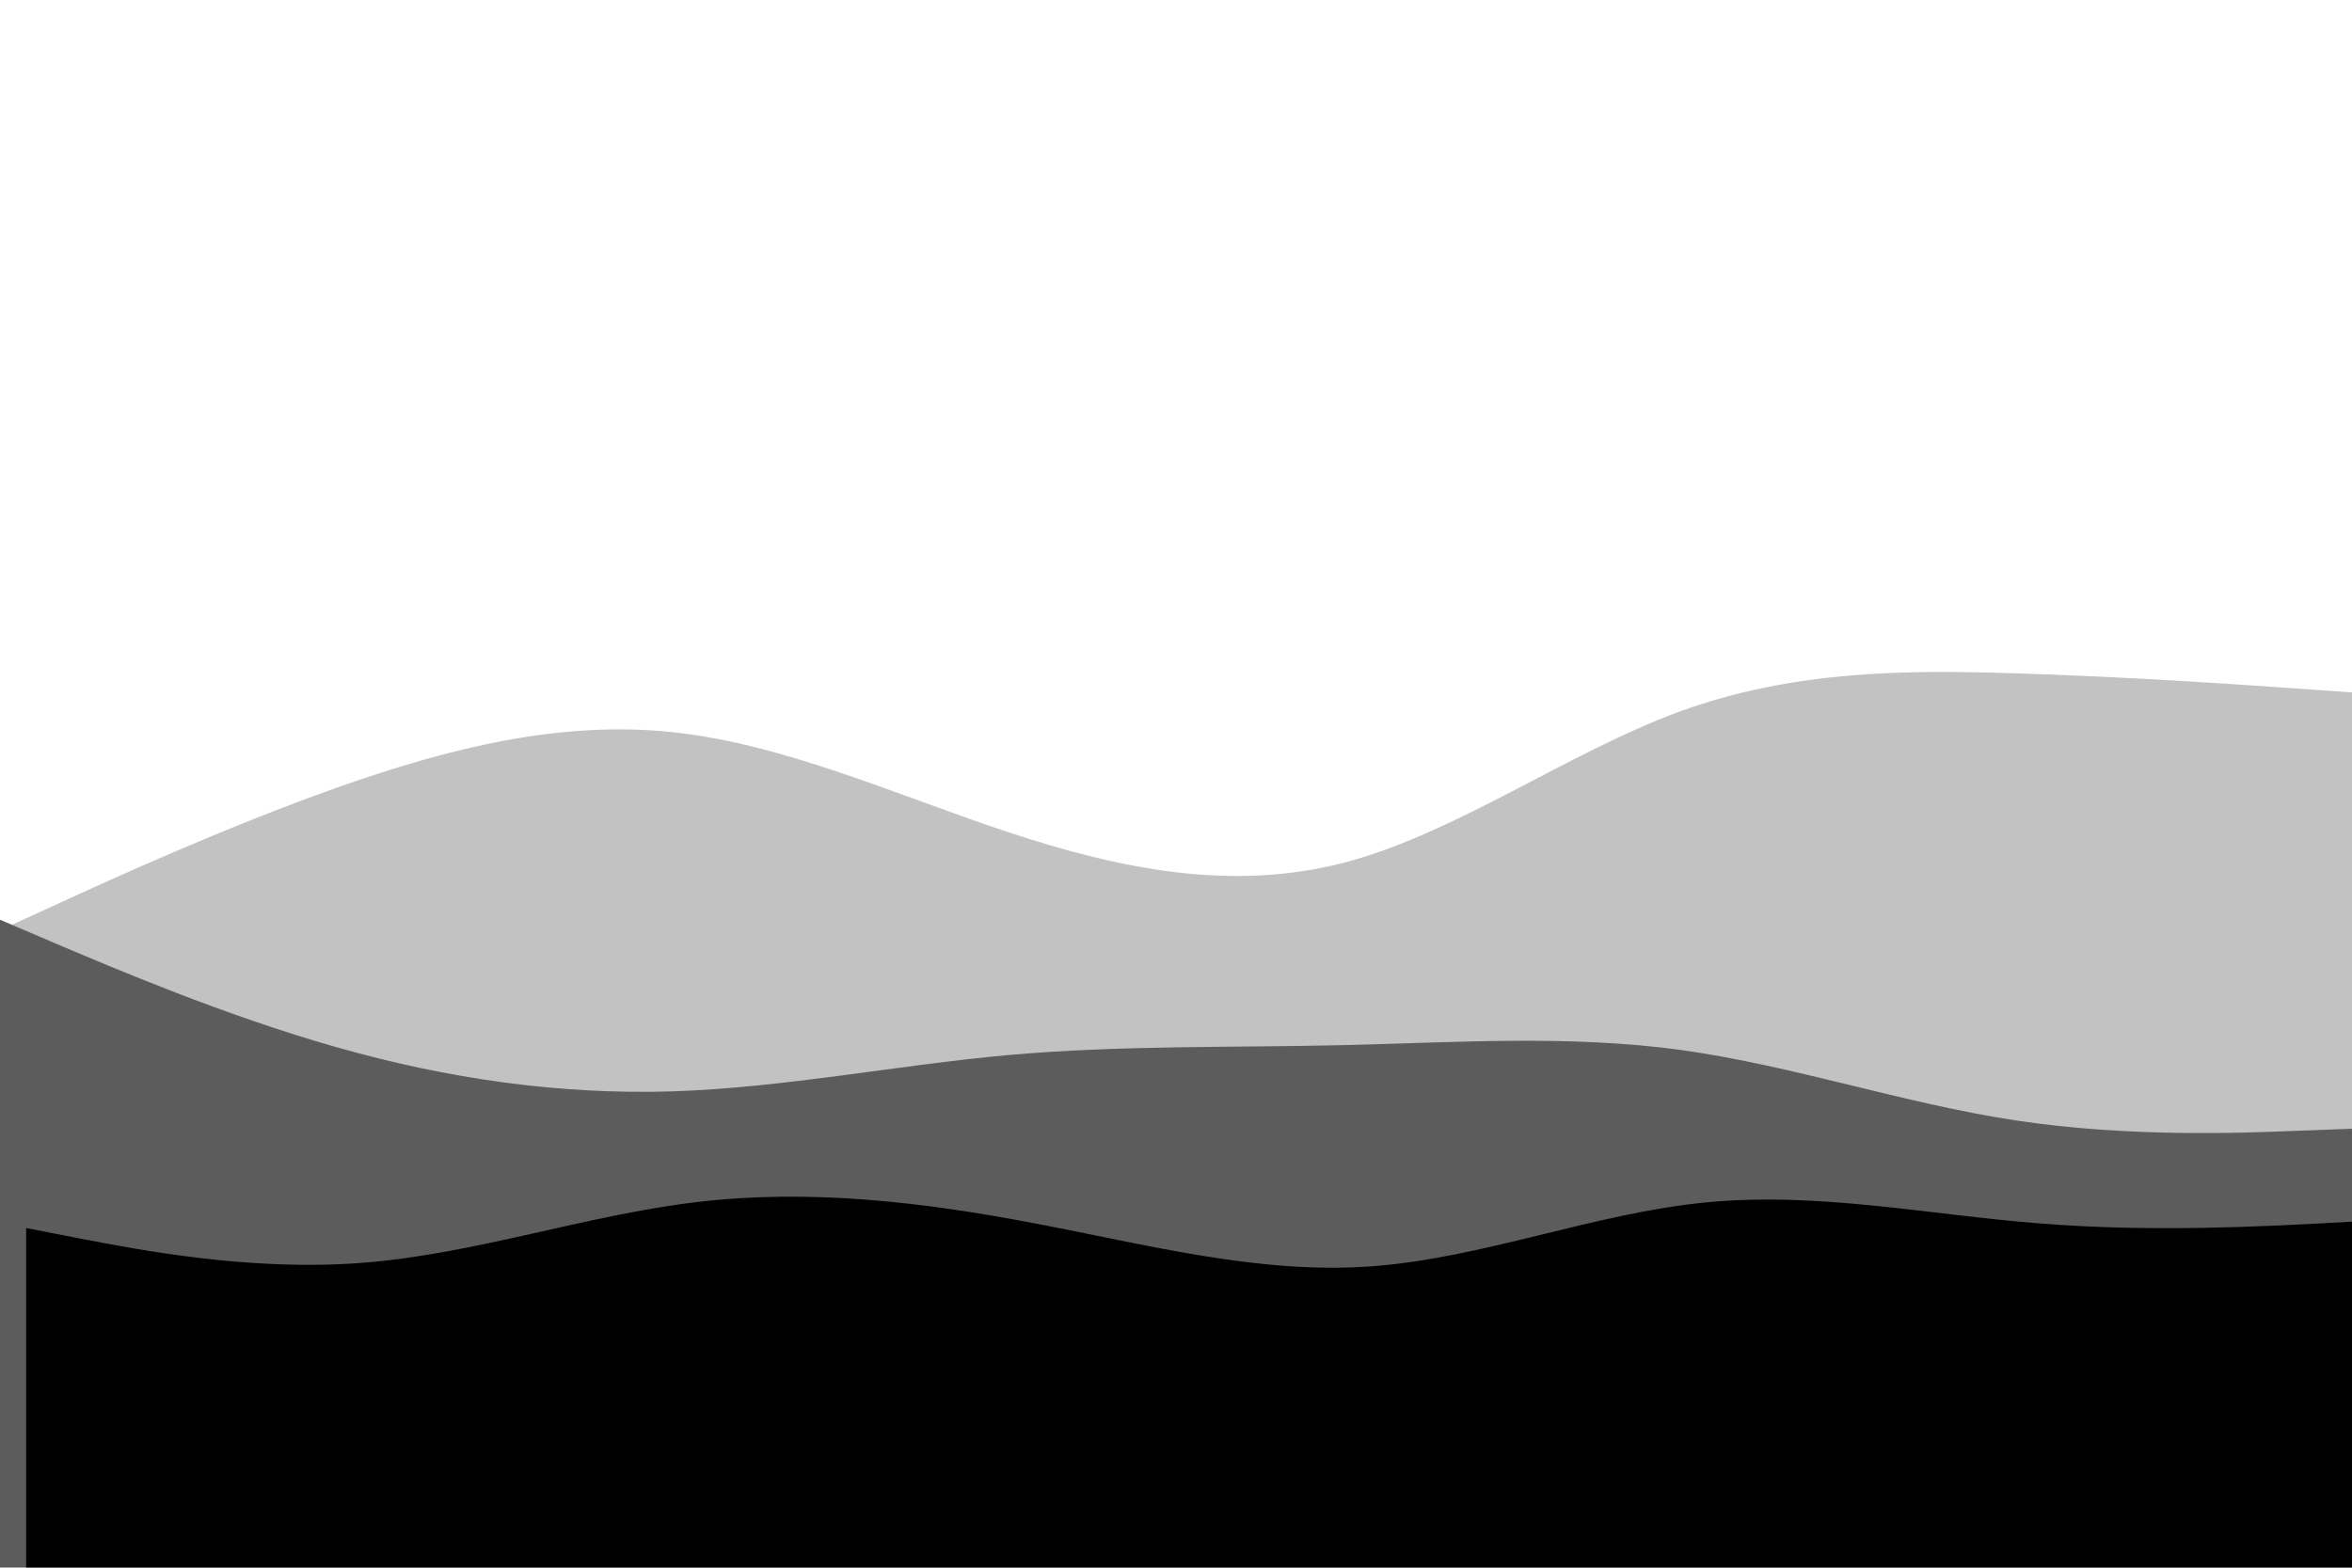 <svg width="900" height="600" viewBox="0 0 900 600" fill="none" xmlns="http://www.w3.org/2000/svg">
<g clip-path="url(#clip0_190_70)">
<g filter="url(#filter0_i_190_70)">
<path d="M900 0H0V600H900V0Z" fill="white"/>
</g>
<g filter="url(#filter1_i_190_70)">
<path d="M0 352L21.5 342.2C43 332.3 86 312.7 128.8 297.5C171.7 282.3 214.3 271.7 257.2 276.2C300 280.7 343 300.3 385.8 314.5C428.7 328.7 471.3 337.3 514.2 326.2C557 315 600 284 642.8 268.3C685.7 252.7 728.3 252.3 771.2 253.7C814 255 857 258 878.5 259.5L900 261V601H878.5C857 601 814 601 771.2 601C728.3 601 685.7 601 642.8 601C600 601 557 601 514.2 601C471.3 601 428.7 601 385.8 601C343 601 300 601 257.2 601C214.3 601 171.7 601 128.8 601C86 601 43 601 21.5 601H0V352Z" fill="#C2C2C2"/>
</g>
<g filter="url(#filter2_i_190_70)">
<path d="M0 348L21.5 357.2C43 366.3 86 384.7 128.8 396.8C171.7 409 214.3 415 257.2 413.7C300 412.3 343 403.7 385.8 399.8C428.7 396 471.3 397 514.2 396C557 395 600 392 642.8 397.8C685.7 403.7 728.3 418.3 771.2 424.8C814 431.3 857 429.7 878.5 428.8L900 428V601H878.5C857 601 814 601 771.2 601C728.3 601 685.7 601 642.8 601C600 601 557 601 514.2 601C471.3 601 428.7 601 385.8 601C343 601 300 601 257.2 601C214.3 601 171.7 601 128.8 601C86 601 43 601 21.5 601H0V348Z" fill="#5C5C5C"/>
</g>
<g filter="url(#filter3_i_190_70)">
<path d="M0 466L21.5 470.2C43 474.3 86 482.7 128.8 479.3C171.7 476 214.3 461 257.2 456C300 451 343 456 385.8 464.2C428.7 472.3 471.3 483.7 514.2 480.7C557 477.7 600 460.3 642.8 456.2C685.7 452 728.3 461 771.2 464.3C814 467.7 857 465.3 878.5 464.2L900 463V601H878.5C857 601 814 601 771.2 601C728.3 601 685.7 601 642.8 601C600 601 557 601 514.2 601C471.3 601 428.7 601 385.8 601C343 601 300 601 257.2 601C214.3 601 171.7 601 128.8 601C86 601 43 601 21.5 601H0V466Z" fill="black"/>
</g>
</g>
<defs>
<filter id="filter0_i_190_70" x="0" y="0" width="900" height="604" filterUnits="userSpaceOnUse" color-interpolation-filters="sRGB">
<feFlood flood-opacity="0" result="BackgroundImageFix"/>
<feBlend mode="normal" in="SourceGraphic" in2="BackgroundImageFix" result="shape"/>
<feColorMatrix in="SourceAlpha" type="matrix" values="0 0 0 0 0 0 0 0 0 0 0 0 0 0 0 0 0 0 127 0" result="hardAlpha"/>
<feOffset dy="4"/>
<feGaussianBlur stdDeviation="2"/>
<feComposite in2="hardAlpha" operator="arithmetic" k2="-1" k3="1"/>
<feColorMatrix type="matrix" values="0 0 0 0 0 0 0 0 0 0 0 0 0 0 0 0 0 0 0.25 0"/>
<feBlend mode="normal" in2="shape" result="effect1_innerShadow_190_70"/>
</filter>
<filter id="filter1_i_190_70" x="0" y="253.18" width="900" height="351.82" filterUnits="userSpaceOnUse" color-interpolation-filters="sRGB">
<feFlood flood-opacity="0" result="BackgroundImageFix"/>
<feBlend mode="normal" in="SourceGraphic" in2="BackgroundImageFix" result="shape"/>
<feColorMatrix in="SourceAlpha" type="matrix" values="0 0 0 0 0 0 0 0 0 0 0 0 0 0 0 0 0 0 127 0" result="hardAlpha"/>
<feOffset dy="4"/>
<feGaussianBlur stdDeviation="2"/>
<feComposite in2="hardAlpha" operator="arithmetic" k2="-1" k3="1"/>
<feColorMatrix type="matrix" values="0 0 0 0 0 0 0 0 0 0 0 0 0 0 0 0 0 0 0.25 0"/>
<feBlend mode="normal" in2="shape" result="effect1_innerShadow_190_70"/>
</filter>
<filter id="filter2_i_190_70" x="0" y="348" width="900" height="257" filterUnits="userSpaceOnUse" color-interpolation-filters="sRGB">
<feFlood flood-opacity="0" result="BackgroundImageFix"/>
<feBlend mode="normal" in="SourceGraphic" in2="BackgroundImageFix" result="shape"/>
<feColorMatrix in="SourceAlpha" type="matrix" values="0 0 0 0 0 0 0 0 0 0 0 0 0 0 0 0 0 0 127 0" result="hardAlpha"/>
<feOffset dy="4"/>
<feGaussianBlur stdDeviation="2"/>
<feComposite in2="hardAlpha" operator="arithmetic" k2="-1" k3="1"/>
<feColorMatrix type="matrix" values="0 0 0 0 0 0 0 0 0 0 0 0 0 0 0 0 0 0 0.25 0"/>
<feBlend mode="normal" in2="shape" result="effect1_innerShadow_190_70"/>
</filter>
<filter id="filter3_i_190_70" x="0" y="454.002" width="904" height="150.998" filterUnits="userSpaceOnUse" color-interpolation-filters="sRGB">
<feFlood flood-opacity="0" result="BackgroundImageFix"/>
<feBlend mode="normal" in="SourceGraphic" in2="BackgroundImageFix" result="shape"/>
<feColorMatrix in="SourceAlpha" type="matrix" values="0 0 0 0 0 0 0 0 0 0 0 0 0 0 0 0 0 0 127 0" result="hardAlpha"/>
<feOffset dx="10" dy="4"/>
<feGaussianBlur stdDeviation="2"/>
<feComposite in2="hardAlpha" operator="arithmetic" k2="-1" k3="1"/>
<feColorMatrix type="matrix" values="0 0 0 0 0 0 0 0 0 0 0 0 0 0 0 0 0 0 0.25 0"/>
<feBlend mode="normal" in2="shape" result="effect1_innerShadow_190_70"/>
</filter>
<clipPath id="clip0_190_70">
<rect width="900" height="600" fill="white"/>
</clipPath>
</defs>
</svg>
